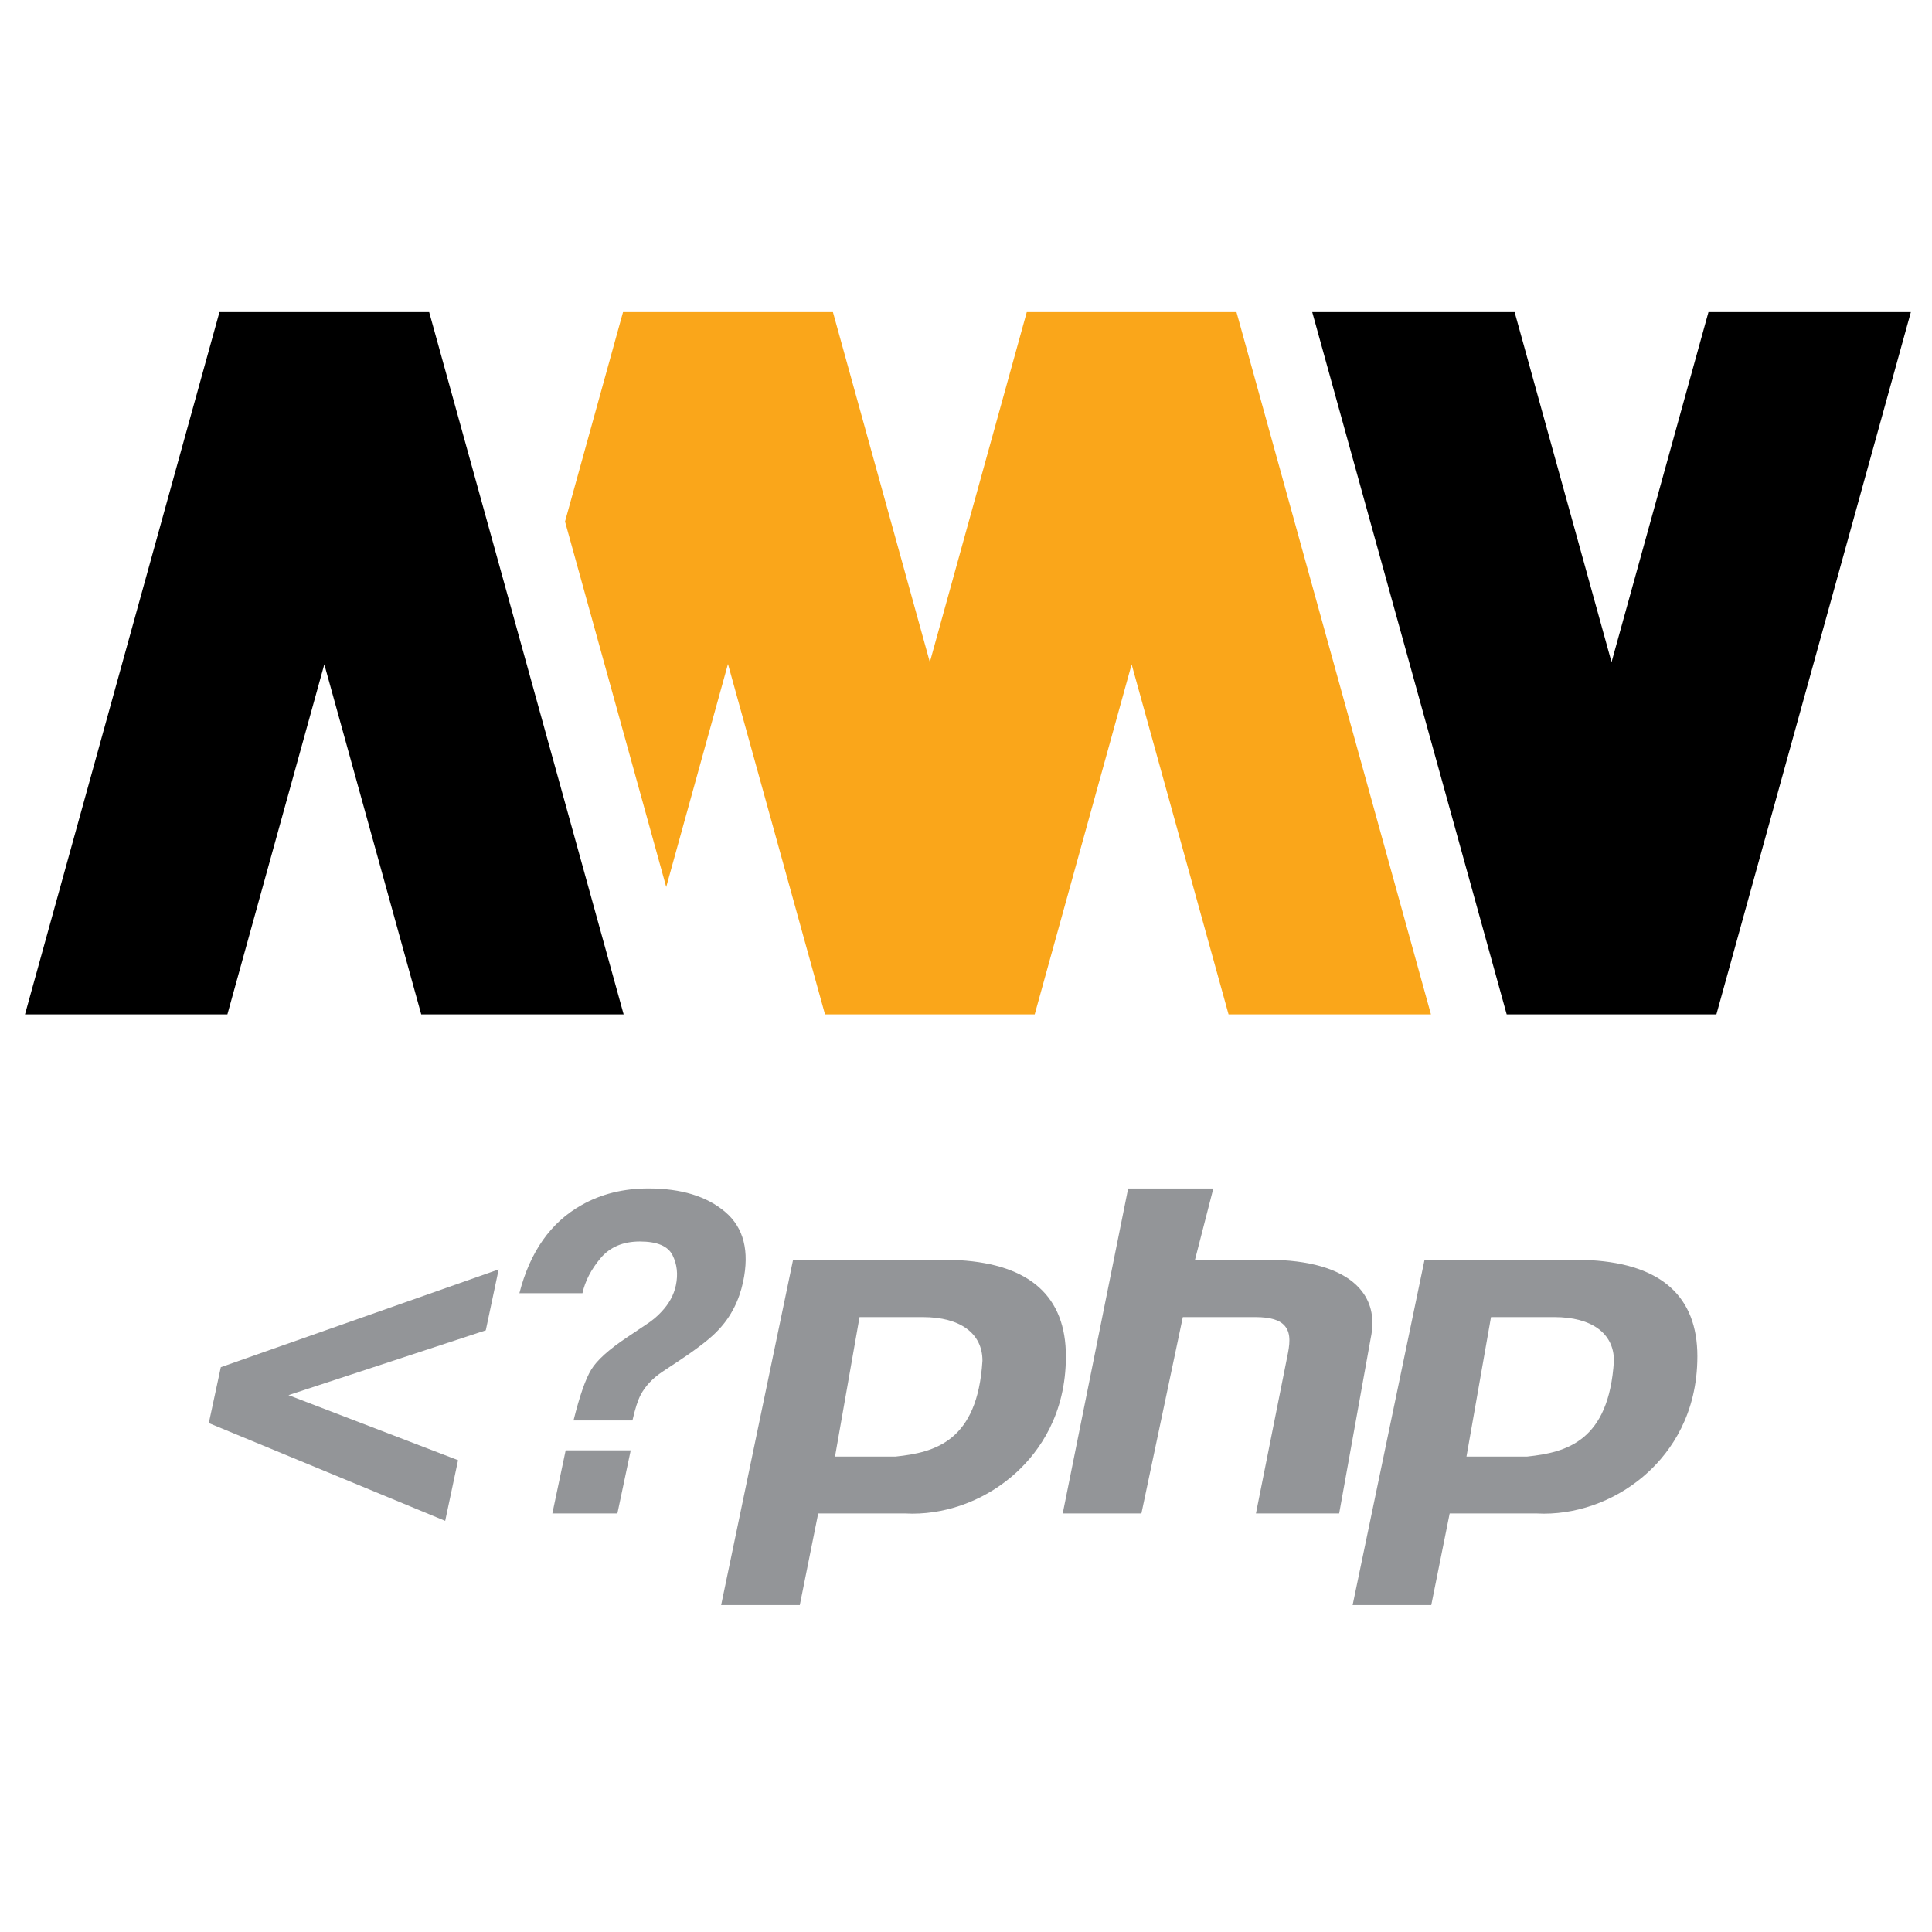 <?xml version="1.0" encoding="utf-8"?>
<!-- Generator: Adobe Illustrator 15.1.0, SVG Export Plug-In . SVG Version: 6.00 Build 0)  -->
<!DOCTYPE svg PUBLIC "-//W3C//DTD SVG 1.1//EN" "http://www.w3.org/Graphics/SVG/1.1/DTD/svg11.dtd">
<svg version="1.1" id="Layer_1" xmlns="http://www.w3.org/2000/svg" xmlns:xlink="http://www.w3.org/1999/xlink" x="0px" y="0px"
	 width="512px" height="512px" viewBox="0 0 512 512" enable-background="new 0 0 512 512" xml:space="preserve">
<path fill="#939598" d="M191.111,425.358h20.842l4.877-24.28h22.943c0.669,0.037,1.353,0.057,2.029,0.057
	c10.022,0,20.117-4.03,27.693-11.059c5.92-5.49,12.98-15.268,12.98-30.644c0-15.774-9.478-24.34-28.164-25.458H210.15
	L191.111,425.358z M237.332,386.006h-16.045l6.497-36.96h16.805c9.876,0,15.771,4.315,15.771,11.541l-0.003,0.069
	c-1.32,21.291-12.546,24.246-22.964,25.344L237.332,386.006z"/>
<path fill="#939598" d="M332.838,401.078h22.055l8.367-46.473c1.027-4.869,0.251-9.015-2.301-12.359
	c-3.67-4.809-10.932-7.669-21.002-8.271h-23.304l4.889-19.012h-22.571l-17.338,86.115h20.852l10.975-52.032h19.212
	c4.043,0,6.546,0.769,7.884,2.419c1.668,2.055,1.21,5.053,0.547,8.201L332.838,401.078z"/>
<path fill="#939598" d="M358.46,425.358h20.842l4.877-24.28h22.944c0.668,0.037,1.35,0.057,2.026,0.057
	c10.023,0,20.117-4.03,27.694-11.059c5.92-5.49,12.979-15.268,12.979-30.644c0-15.774-9.476-24.34-28.164-25.458h-44.161
	L358.46,425.358z M404.682,386.006h-16.048l6.497-36.96h16.806c9.875,0,15.77,4.315,15.77,11.541l-0.002,0.069
	C426.385,381.947,415.158,384.9,404.74,386L404.682,386.006z"/>
<path fill="#939598" d="M58.519,362.324l73.631-25.913l-3.413,16.138l-52.289,17.178l44.943,17.238l-3.413,16.079l-62.643-25.913
	L58.519,362.324z"/>
<path fill="#939598" d="M154.129,319.348c5.167-2.93,11.066-4.396,17.699-4.396c8.714,0,15.51,2.082,20.388,6.248
	c4.88,4.164,6.449,10.334,4.715,18.508c-1.079,5.014-3.24,9.236-6.478,12.668c-1.891,2.082-5.264,4.743-10.122,7.982l-4.801,3.182
	c-2.584,1.734-4.492,3.76-5.726,6.072c-0.772,1.467-1.505,3.741-2.198,6.825H151.99c1.619-6.517,3.19-11.019,4.713-13.507
	c1.523-2.486,4.715-5.351,9.572-8.586l4.917-3.299c1.619-1.043,2.987-2.18,4.106-3.413c2.006-2.12,3.278-4.453,3.818-6.999
	c0.615-2.93,0.319-5.6-0.897-8.012c-1.214-2.408-4.098-3.614-8.647-3.614c-4.474,0-7.953,1.485-10.441,4.455
	c-2.486,2.969-4.078,6.054-4.772,9.254h-16.715C140.459,331.727,145.954,323.938,154.129,319.348z M149.907,384.361h17.237
	l-3.528,16.717h-17.236L149.907,384.361z"/>
<g>
	<polygon points="111.633,268.814 165.27,268.814 113.735,82.715 58.159,82.715 6.625,268.814 60.262,268.814 85.947,176.06 	"/>
</g>
<g>
	<polygon fill="#FAA61A" points="325.58,268.814 379.217,268.814 327.683,82.715 272.105,82.715 246.421,175.47 220.735,82.715 
		165.107,82.715 149.738,138.216 176.555,235.061 192.92,175.963 218.633,268.814 274.208,268.814 299.895,176.06 	"/>
</g>
<path d="M401.392,82.715h-53.637l51.534,186.099h55.576l51.533-186.099h-53.636l-25.686,92.755L401.392,82.715z"/>
</svg>
